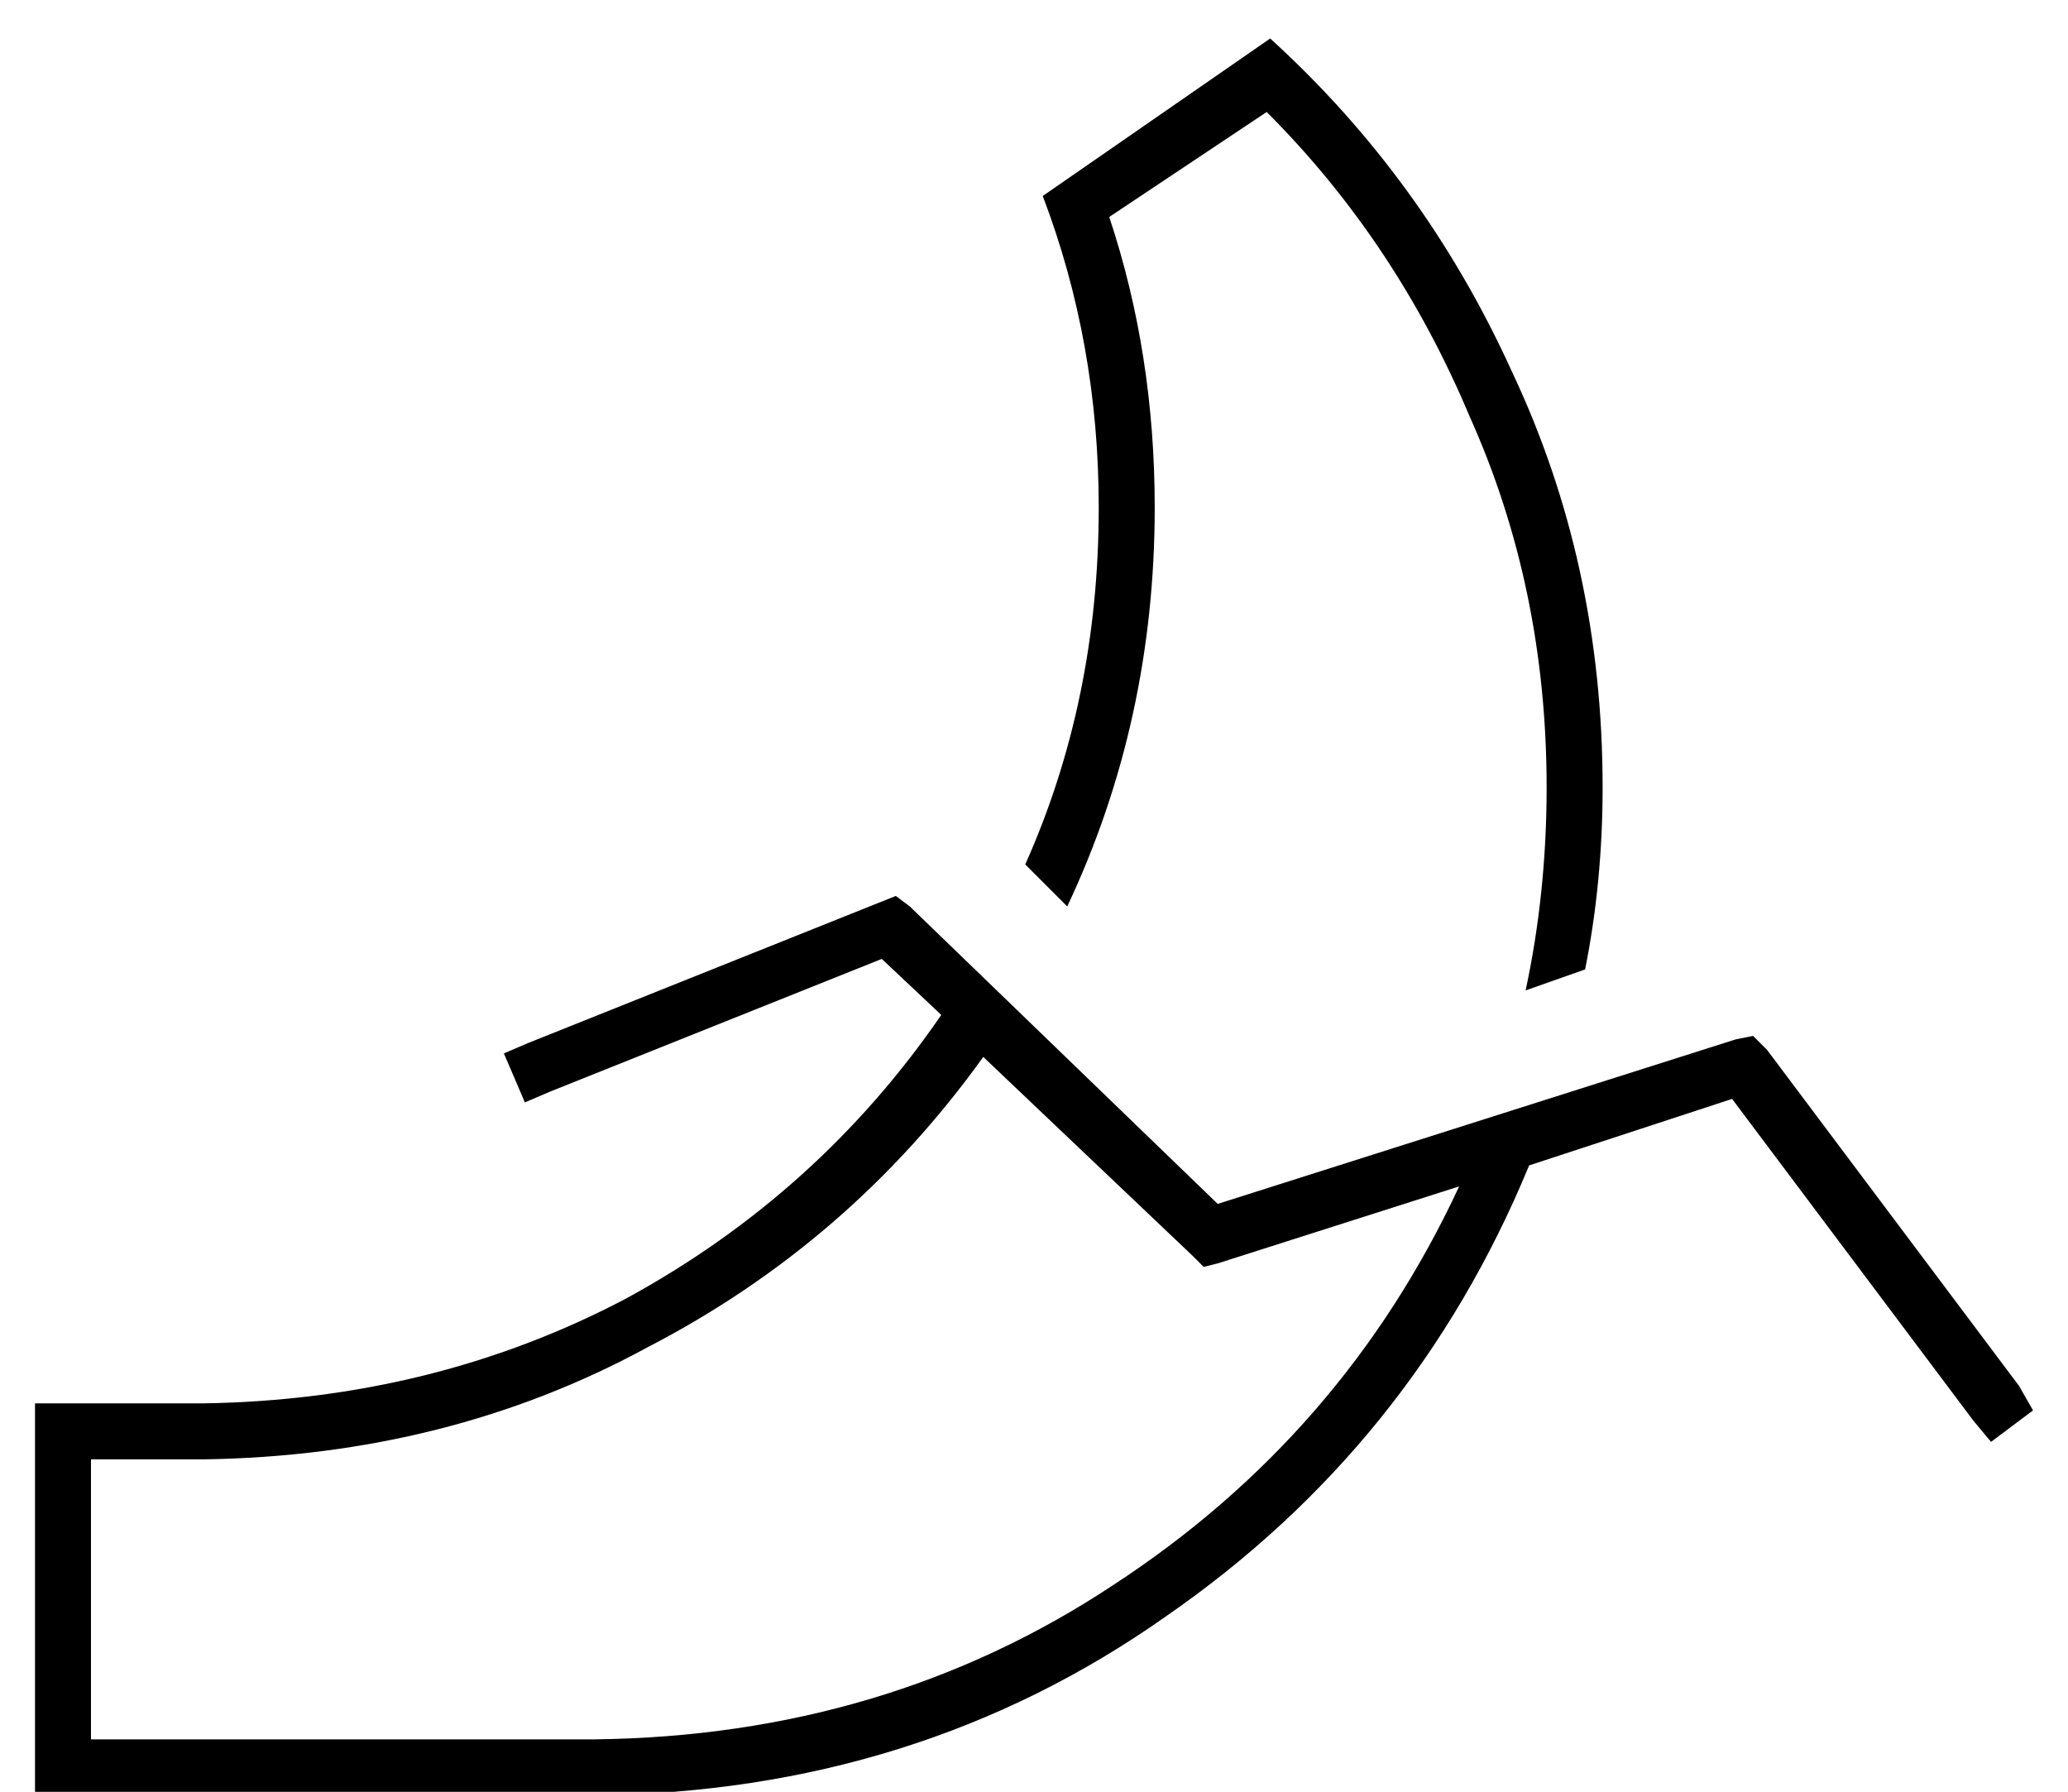 <?xml version="1.0" standalone="no"?>
<!DOCTYPE svg PUBLIC "-//W3C//DTD SVG 1.1//EN" "http://www.w3.org/Graphics/SVG/1.1/DTD/svg11.dtd" >
<svg xmlns="http://www.w3.org/2000/svg" xmlns:xlink="http://www.w3.org/1999/xlink" version="1.1" viewBox="-10 -40 591 512">
   <path fill="currentColor"
d="M352 -8l-45 30l45 -30l-45 30q13 39 13 83q0 61 -25 114l-12 -12v0q21 -47 21 -102q0 -47 -16 -89l65 -45v0q44 40 69 95q26 55 26 119q0 27 -5 52l-17 6v0q6 -28 6 -58q0 -57 -22 -106q-21 -50 -58 -87v0zM259 250l-17 -16l17 16l-17 -16l-95 38v0l-7 3v0l-6 -14v0l7 -3
v0l100 -40v0l5 -2v0l4 3v0l88 85v0l148 -47v0l5 -1v0l4 4v0l72 96v0l4 7v0l-12 9v0l-5 -6v0l-69 -92v0l-58 19v0q-33 80 -104 129q-71 50 -163 51h-144h-16v-16v0v-80v0v-16v0h16h32q66 -1 121 -30q55 -30 90 -81v0zM407 299l-69 22l69 -22l-69 22l-4 1v0l-3 -3v0l-60 -57v0
q-38 53 -96 83q-57 31 -127 32h-32v0v80v0h144v0q83 -1 148 -44q66 -43 99 -114v0z" />
</svg>
